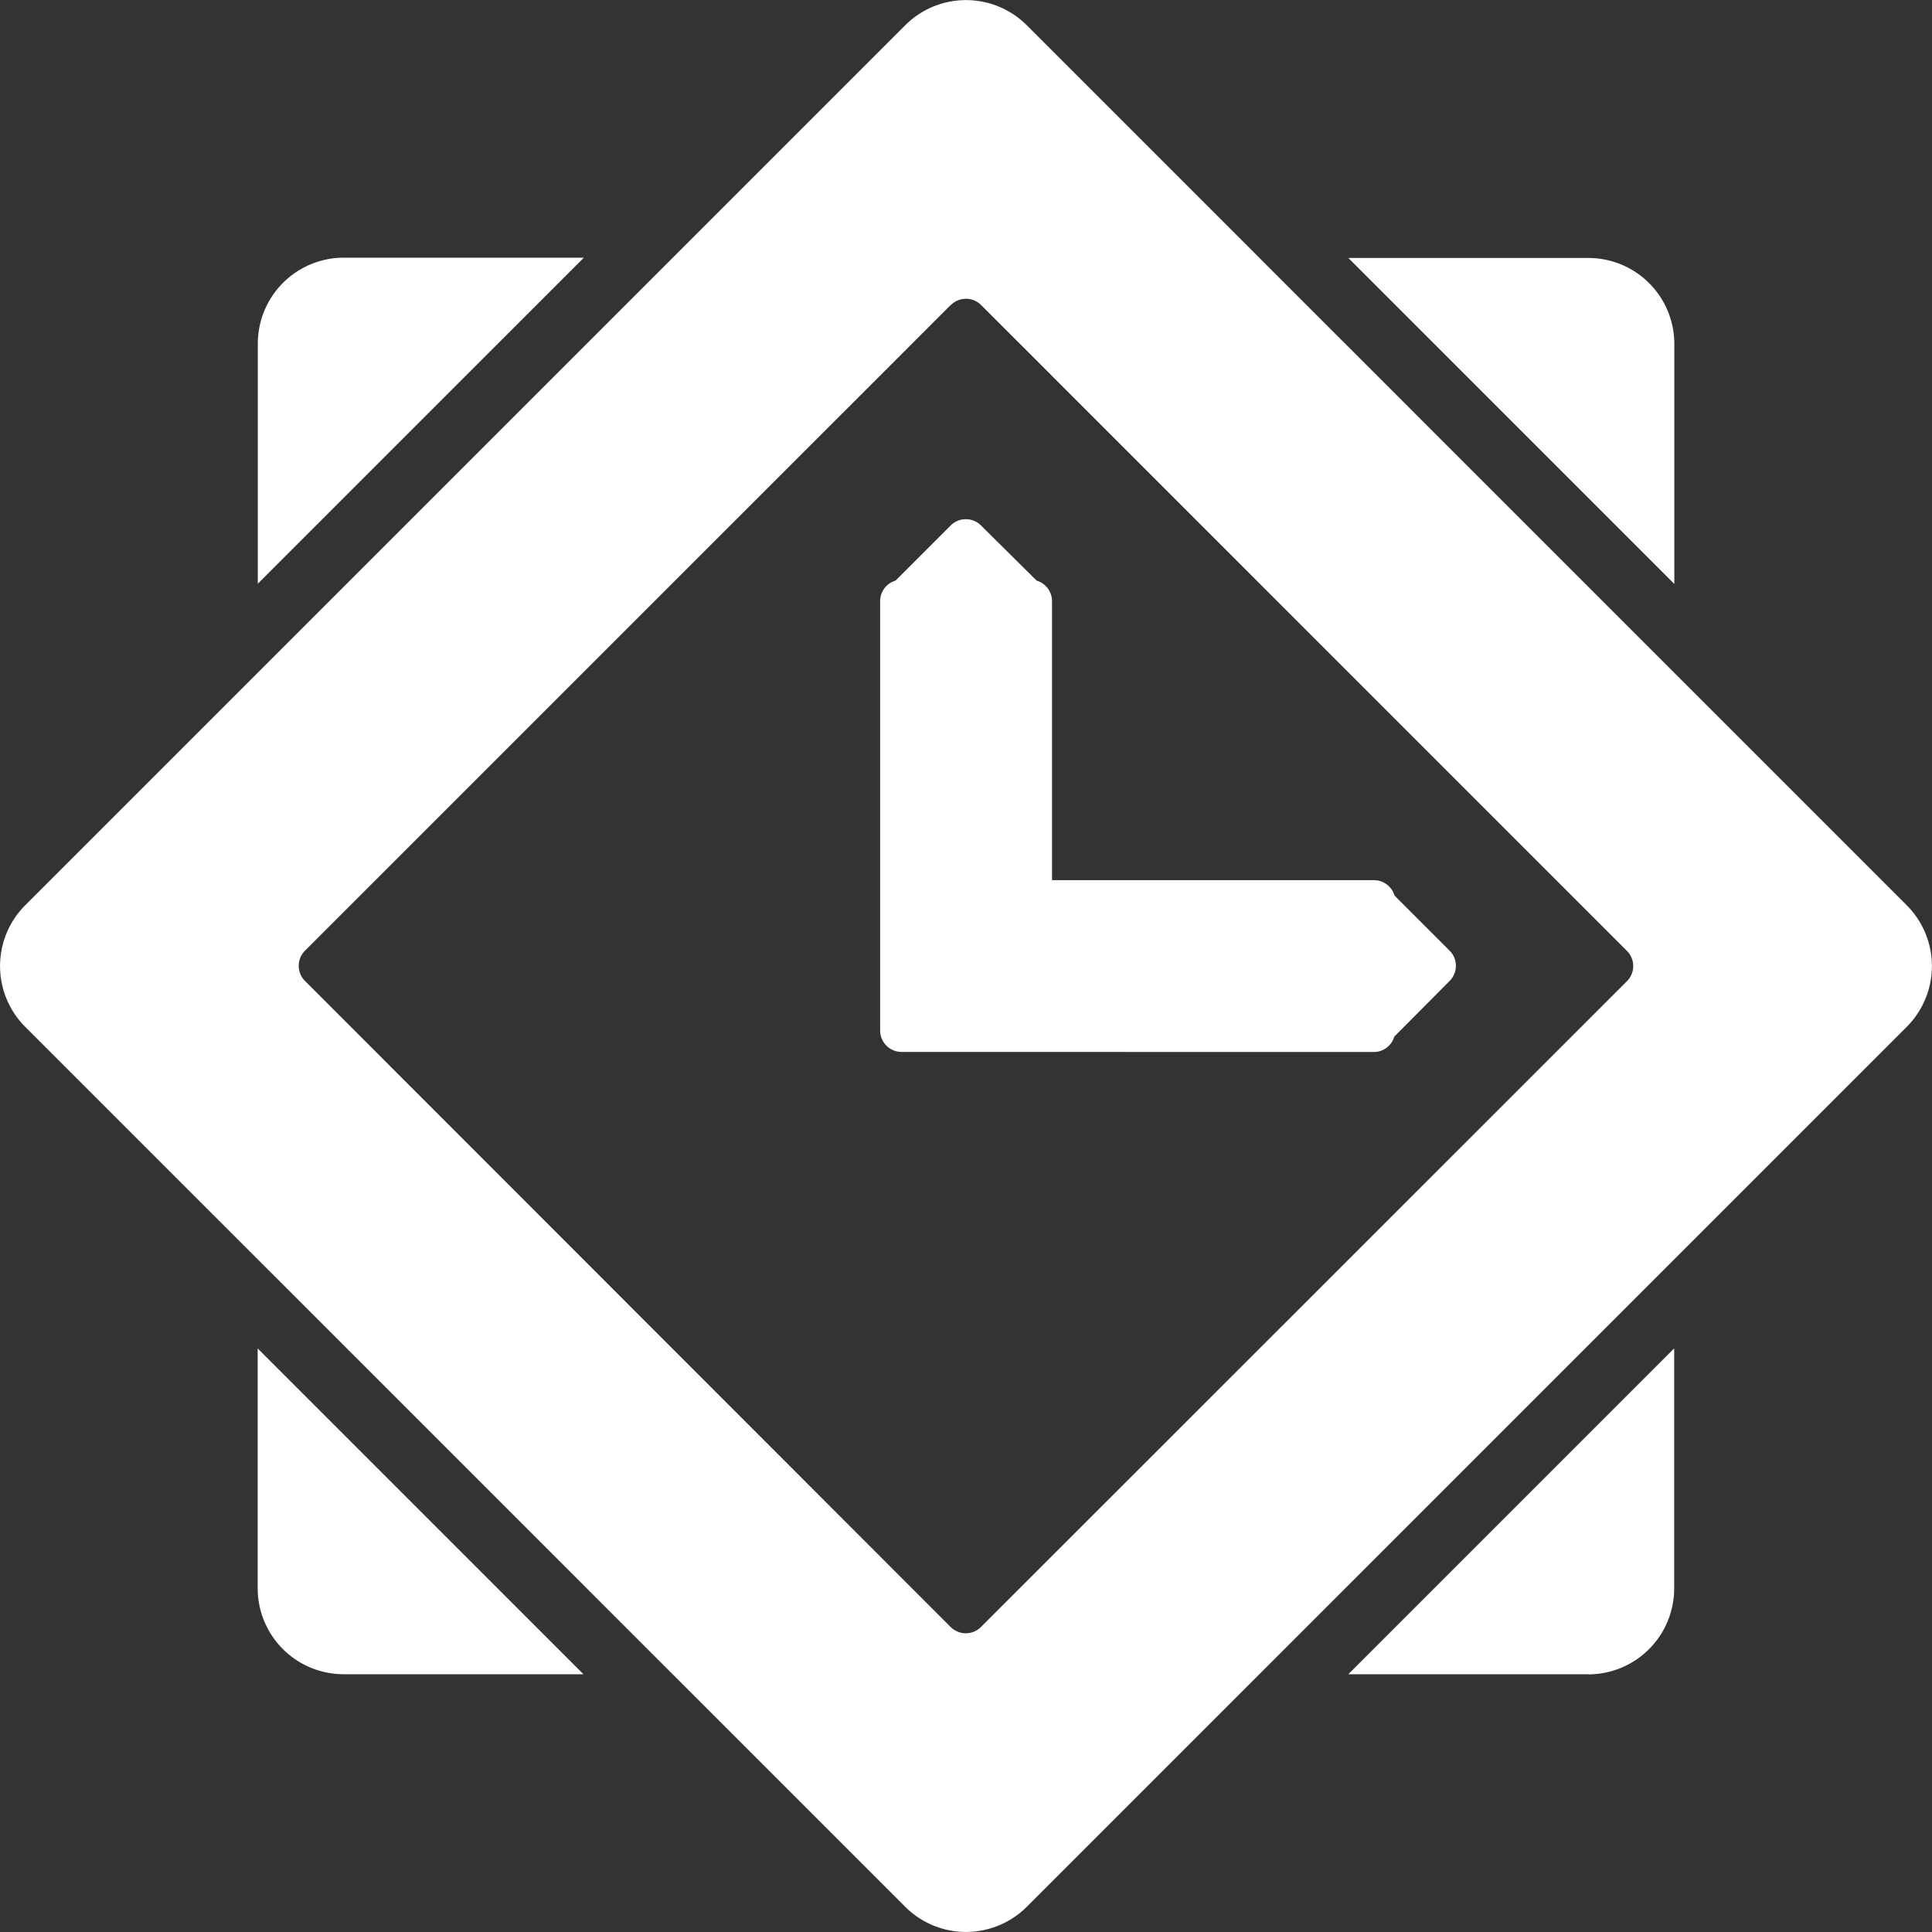 <svg xmlns="http://www.w3.org/2000/svg" width="40.443" height="40.443" viewBox="0 0 40.443 40.443">
  <rect x="0" y="0" width="40.443" height="40.443" fill="#333333" stroke="none"/>
  <path id="Battle_History" data-name="Battle History" d="M18.951,39.917.526,21.493a1.8,1.8,0,0,1,0-2.541L18.951.527a1.8,1.8,0,0,1,2.541,0L39.916,18.952a1.8,1.8,0,0,1,0,2.541L21.492,39.917a1.8,1.8,0,0,1-2.541,0ZM19.9,6.386,6.385,19.9a.449.449,0,0,0,0,.635L19.9,34.058a.449.449,0,0,0,.635,0L34.057,20.54a.449.449,0,0,0,0-.635L20.539,6.386a.449.449,0,0,0-.635,0ZM12.217,35.047H7.194a1.8,1.8,0,0,1-1.8-1.8V28.227l6.82,6.82h0Zm21.032,0H28.225l6.821-6.821V33.25a1.8,1.8,0,0,1-1.8,1.8ZM18.873,22.02a.449.449,0,0,1-.449-.449V12.585a.449.449,0,0,1,.322-.431L19.9,11a.45.45,0,0,1,.636,0L21.7,12.154a.449.449,0,0,1,.322.431v5.84h6.739a.449.449,0,0,1,.431.322L30.345,19.9a.449.449,0,0,1,0,.635L29.187,21.7a.449.449,0,0,1-.431.322Zm16.172-9.8L28.225,5.4h5.024a1.8,1.8,0,0,1,1.8,1.8v5.023h0Zm-29.648,0V7.194a1.8,1.8,0,0,1,1.8-1.8h5.025L5.4,12.216h0Z" fill="#fff"/>
</svg>

